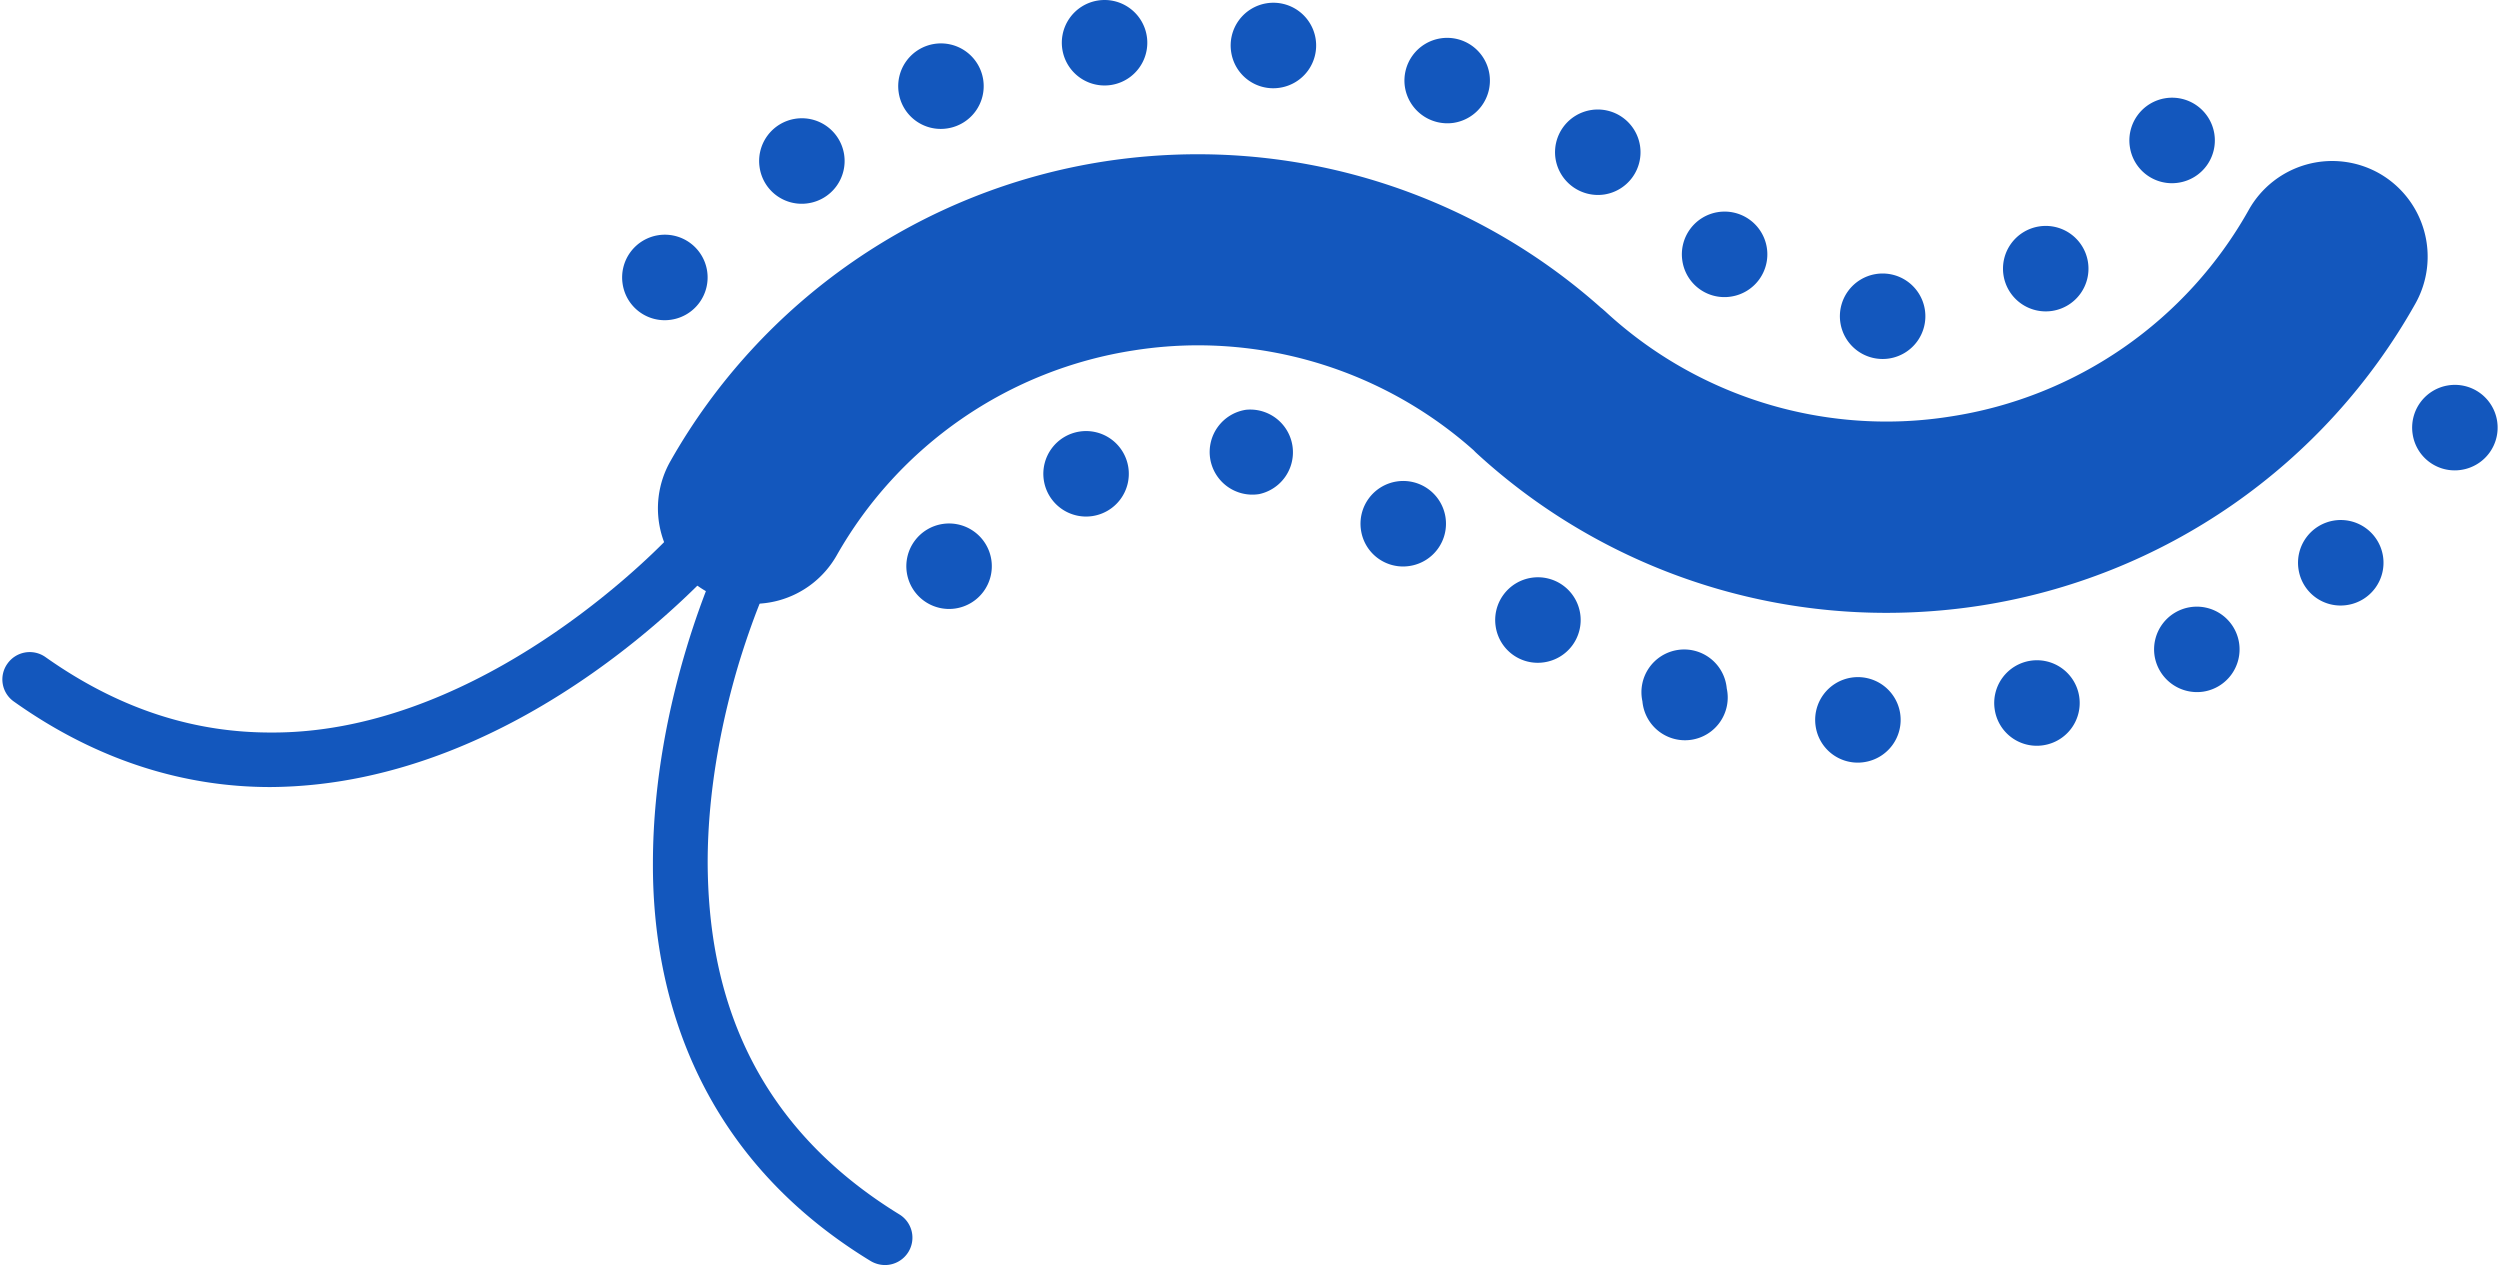 <svg xmlns="http://www.w3.org/2000/svg" width="1080" height="546.5" viewBox="0.01 -1.07 1080.064 547.57" style=""><g><title>hlwnlic36_81386072</title><g fill="#1357bd" data-name="Layer 2"><path d="M637.8 194.8l-1.1-1.1a179.7 179.7 0 0 0-119-45.3 178.9 178.9 0 0 0-28 2.2 179.2 179.2 0 0 0-128.6 88.8 41.4 41.4 0 0 1-56.4 15.5 41.3 41.3 0 0 1-15.5-56.4A262 262 0 0 1 477 68.8a266.6 266.6 0 0 1 40.7-3.1A262.4 262.4 0 0 1 691.8 132l.3.3h.1l1.6 1.4a179.2 179.2 0 0 0 121.6 47.7 176.7 176.7 0 0 0 27.9-2.2 179 179 0 0 0 129.1-89.5 41.4 41.4 0 0 1 56.3-15.8 41.5 41.5 0 0 1 15.8 56.4A262.1 262.1 0 0 1 856 261.1a266.2 266.2 0 0 1-40.6 3.1 262.1 262.1 0 0 1-177.6-69.4z"></path><path d="M5 302.6a11.7 11.7 0 0 1-2.8-16.4 11.8 11.8 0 0 1 16.4-2.9c33.9 24 66.6 32.7 97.5 32.7 84.8.5 158.1-69.2 174.3-86.5l3.4-3.7a11.8 11.8 0 0 1 16.7-1.1 11.7 11.7 0 0 1 1.1 16.6c-1 .6-84 97.6-195.5 98.3h-.2c-35.4 0-73.5-10.4-110.9-37z"></path><path d="M375.9 544.8c-73.6-44.8-94.6-113.5-94.3-172.5.1-72.3 29.3-132.6 29.6-133.4a11.9 11.9 0 0 1 15.8-5.6 11.9 11.9 0 0 1 5.5 15.8s-1.6 3.3-4.1 9.6c-2.6 6.4-6 15.6-9.5 27-6.8 22.6-13.6 53.7-13.6 86.6.2 54.2 17.4 112 83 152.3a11.8 11.8 0 0 1 3.9 16.2 11.9 11.9 0 0 1-10.1 5.7 12.3 12.3 0 0 1-6.2-1.7z"></path><path d="M1043.3 186.9a18.5 18.5 0 1 1 21.1 15.4 18.4 18.4 0 0 1-21.1-15.4z"></path><path d="M993.9 245.4a18.5 18.5 0 1 1 21.1 15.4 18.4 18.4 0 0 1-21.1-15.4z"></path><path d="M931.6 282.9a18.5 18.5 0 1 1 21.1 15.4 18.6 18.6 0 0 1-21.1-15.4z"></path><path d="M862.4 306.1a18.5 18.5 0 1 1 21.1 15.4 18.4 18.4 0 0 1-21.1-15.4z"></path><path d="M784.9 313.4a18.5 18.5 0 1 1 21.1 15.4 18.4 18.4 0 0 1-21.1-15.4z"></path><path d="M709.9 302.5a18.5 18.5 0 1 1 36.5-5.6 18.5 18.5 0 1 1-36.5 5.6z"></path><path d="M646.4 270.2a18.5 18.5 0 1 1 21 15.4 18.4 18.4 0 0 1-21-15.4z"></path><path d="M588.1 228.5a18.5 18.5 0 1 1 21.1 15.4 18.4 18.4 0 0 1-21.1-15.4z"></path><path d="M522.8 197.4a18.5 18.5 0 0 1 15.5-21.1 18.5 18.5 0 0 1 5.7 36.5 18.5 18.5 0 0 1-21.2-15.4z"></path><path d="M920.9 62.6A18.5 18.5 0 1 1 942 78a18.4 18.4 0 0 1-21.1-15.4z"></path><path d="M866.2 118.1a18.5 18.5 0 1 1 21.1 15.4 18.5 18.5 0 0 1-21.1-15.4z"></path><path d="M795.6 138.7a18.5 18.5 0 1 1 21.1 15.4 18.5 18.5 0 0 1-21.1-15.4z"></path><path d="M727.2 111.9a18.5 18.5 0 1 1 21.1 15.4 18.4 18.4 0 0 1-21.1-15.4z"></path><path d="M672.3 67.7a18.5 18.5 0 1 1 21.2 15.4 18.6 18.6 0 0 1-21.2-15.4z"></path><path d="M607.1 36.6a18.5 18.5 0 1 1 21.1 15.5 18.6 18.6 0 0 1-21.1-15.5z"></path><path d="M531.9 21.5A18.5 18.5 0 1 1 553 36.9a18.4 18.4 0 0 1-21.1-15.4z"></path><path d="M459 21.3a18.5 18.5 0 1 1 36.5-5.7 18.5 18.5 0 0 1-36.5 5.7z"></path><path d="M388 39.1a18.5 18.5 0 1 1 21.1 15.4A18.4 18.4 0 0 1 388 39.1z"></path><path d="M327.8 71.5a18.5 18.5 0 1 1 21.1 15.4 18.4 18.4 0 0 1-21.1-15.4z"></path><path d="M268.5 121.9a18.5 18.5 0 1 1 21.1 15.4 18.4 18.4 0 0 1-21.1-15.4z"></path><path d="M450.8 206.8a18.5 18.5 0 1 1 21.1 15.5 18.5 18.5 0 0 1-21.1-15.5z"></path><path d="M391.5 246.8a18.5 18.5 0 1 1 21.1 15.5 18.5 18.5 0 0 1-21.1-15.5z"></path></g></g></svg>